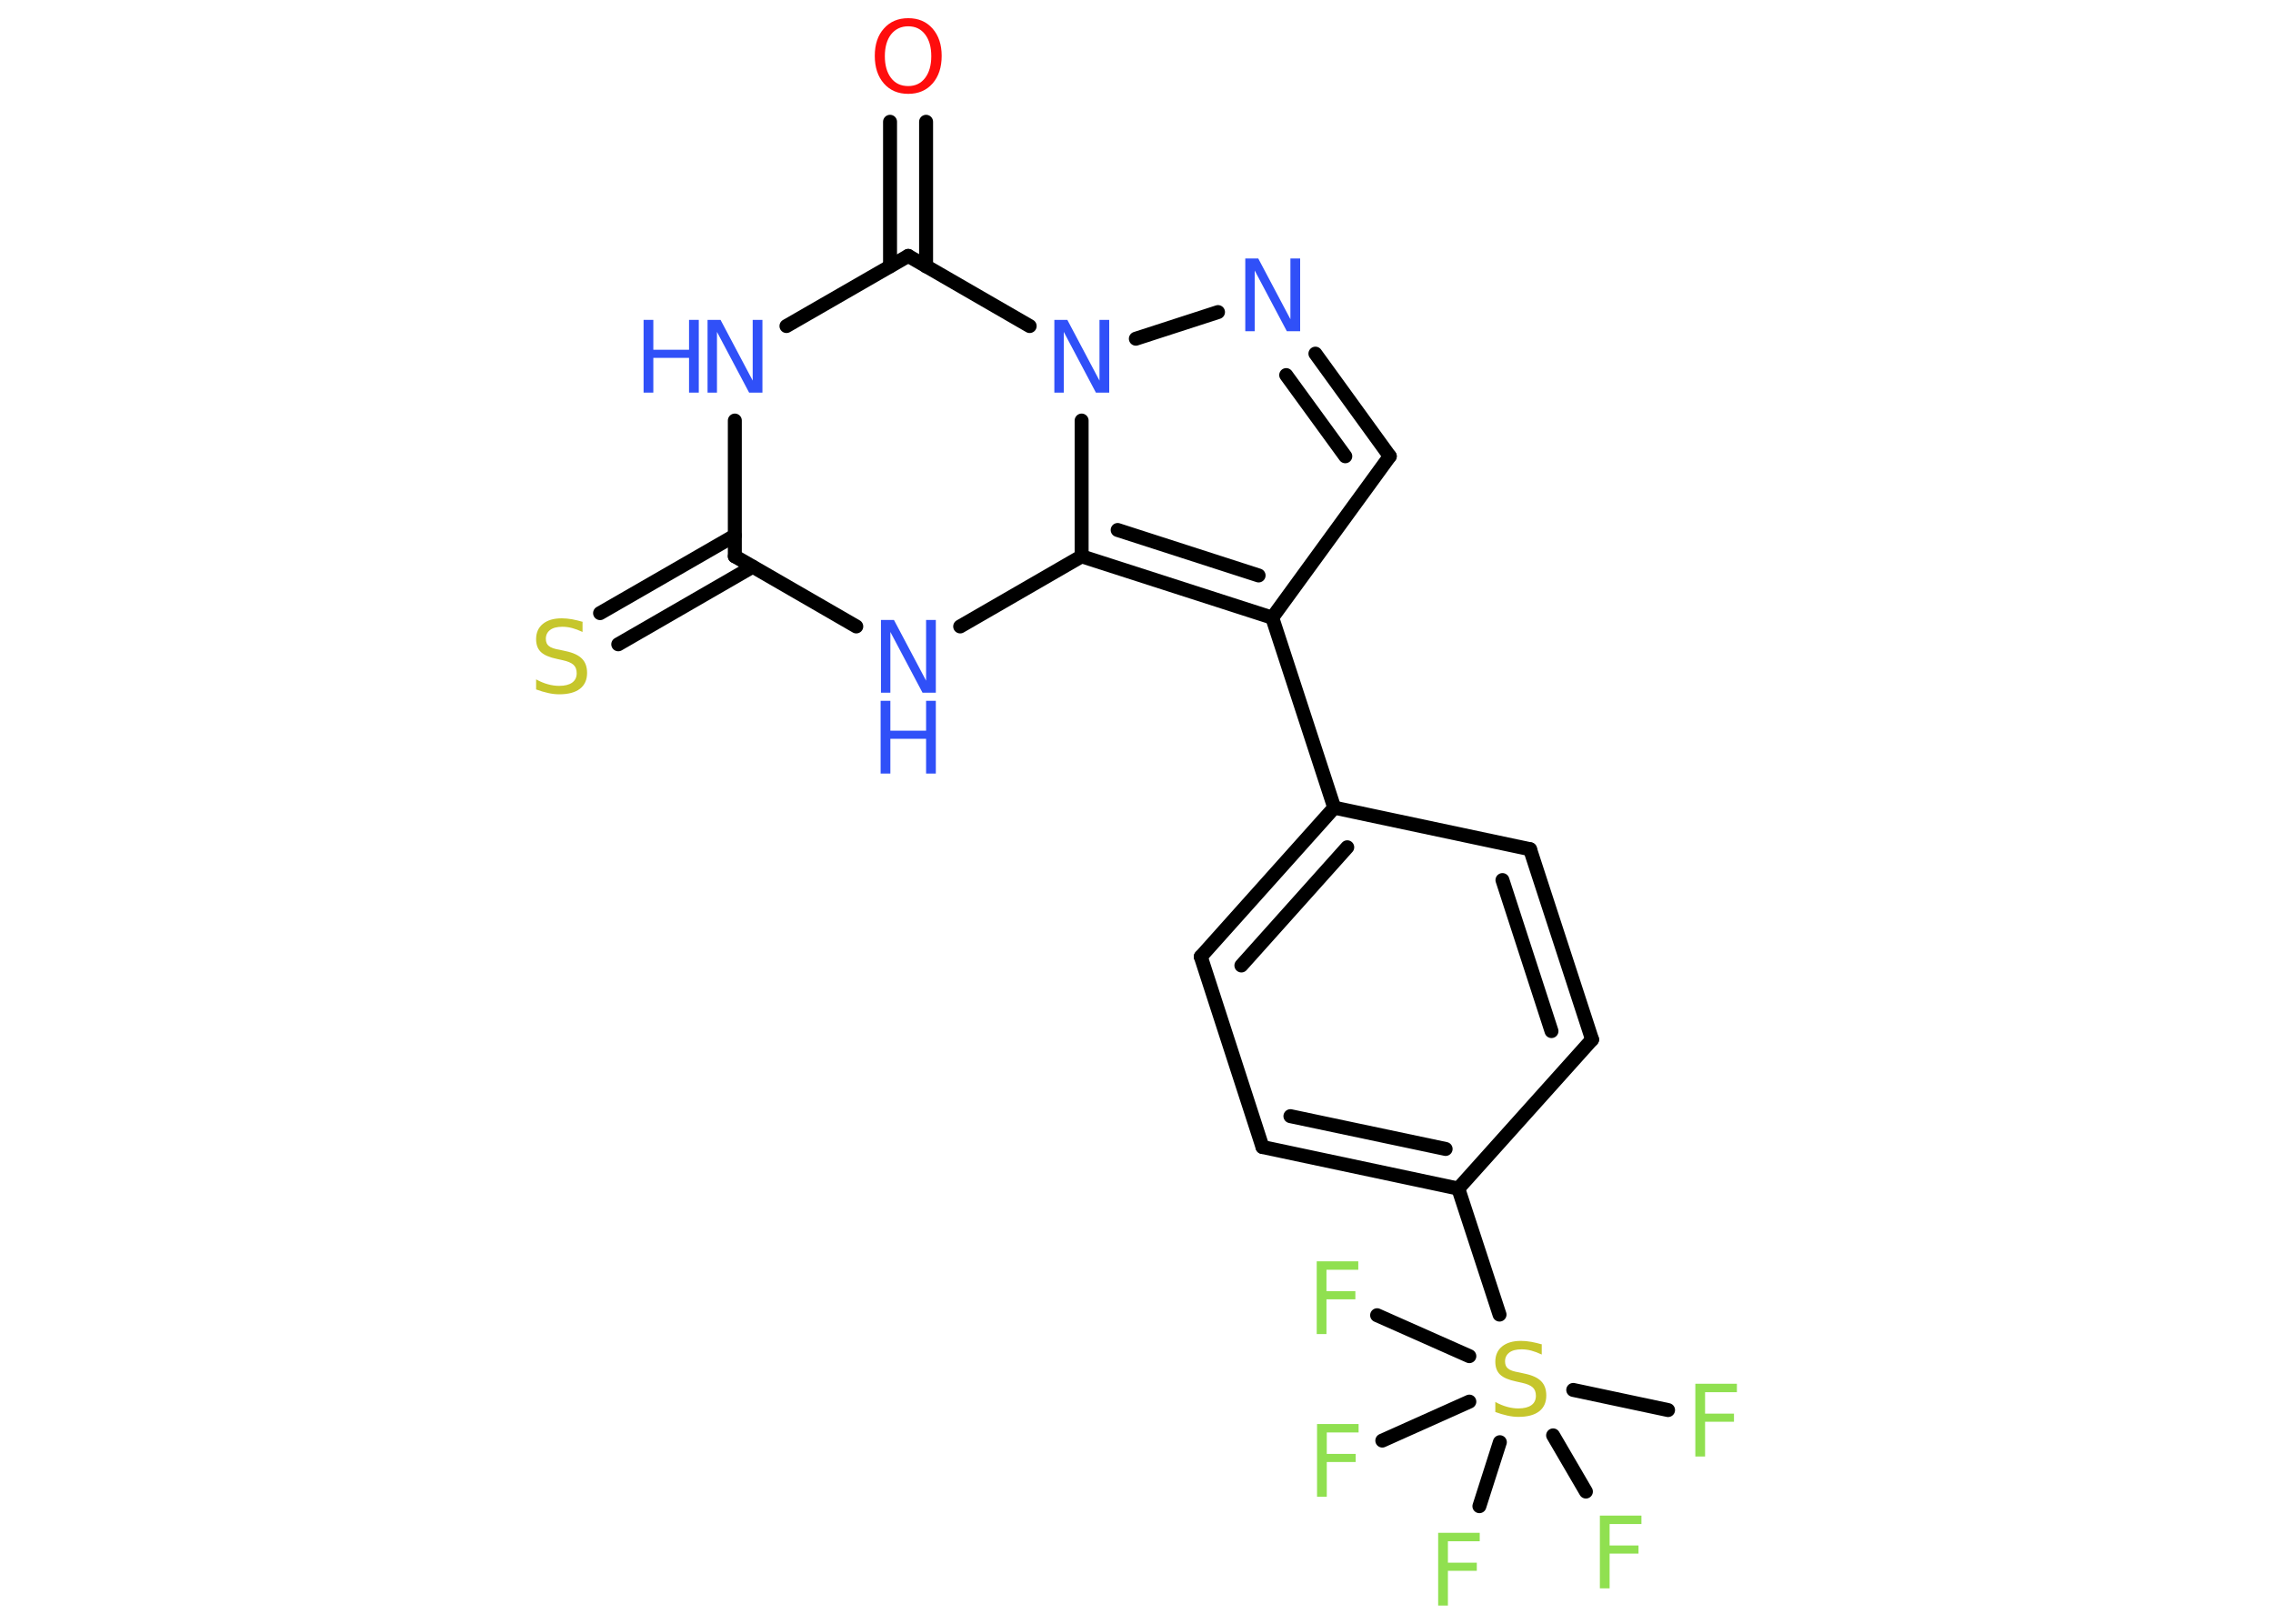 <?xml version='1.0' encoding='UTF-8'?>
<!DOCTYPE svg PUBLIC "-//W3C//DTD SVG 1.1//EN" "http://www.w3.org/Graphics/SVG/1.1/DTD/svg11.dtd">
<svg version='1.2' xmlns='http://www.w3.org/2000/svg' xmlns:xlink='http://www.w3.org/1999/xlink' width='70.0mm' height='50.0mm' viewBox='0 0 70.0 50.0'>
  <desc>Generated by the Chemistry Development Kit (http://github.com/cdk)</desc>
  <g stroke-linecap='round' stroke-linejoin='round' stroke='#000000' stroke-width='.43' fill='#3050F8'>
    <rect x='.0' y='.0' width='70.0' height='50.0' fill='#FFFFFF' stroke='none'/>
    <g id='mol1' class='mol'>
      <g id='mol1bnd1' class='bond'>
        <line x1='28.52' y1='3.75' x2='28.52' y2='8.2'/>
        <line x1='27.41' y1='3.75' x2='27.41' y2='8.2'/>
      </g>
      <line id='mol1bnd2' class='bond' x1='27.97' y1='7.88' x2='24.22' y2='10.04'/>
      <line id='mol1bnd3' class='bond' x1='22.63' y1='12.95' x2='22.63' y2='17.13'/>
      <g id='mol1bnd4' class='bond'>
        <line x1='23.18' y1='17.45' x2='19.04' y2='19.84'/>
        <line x1='22.63' y1='16.49' x2='18.48' y2='18.88'/>
      </g>
      <line id='mol1bnd5' class='bond' x1='22.63' y1='17.13' x2='26.37' y2='19.29'/>
      <line id='mol1bnd6' class='bond' x1='29.57' y1='19.29' x2='33.31' y2='17.13'/>
      <g id='mol1bnd7' class='bond'>
        <line x1='33.31' y1='17.13' x2='39.18' y2='19.02'/>
        <line x1='34.42' y1='16.32' x2='38.76' y2='17.72'/>
      </g>
      <line id='mol1bnd8' class='bond' x1='39.18' y1='19.02' x2='41.09' y2='24.87'/>
      <g id='mol1bnd9' class='bond'>
        <line x1='41.09' y1='24.87' x2='36.98' y2='29.46'/>
        <line x1='41.49' y1='26.09' x2='38.23' y2='29.73'/>
      </g>
      <line id='mol1bnd10' class='bond' x1='36.98' y1='29.46' x2='38.88' y2='35.32'/>
      <g id='mol1bnd11' class='bond'>
        <line x1='38.88' y1='35.32' x2='44.91' y2='36.6'/>
        <line x1='39.74' y1='34.37' x2='44.52' y2='35.38'/>
      </g>
      <line id='mol1bnd12' class='bond' x1='44.91' y1='36.6' x2='46.18' y2='40.48'/>
      <line id='mol1bnd13' class='bond' x1='48.45' y1='42.8' x2='51.37' y2='43.42'/>
      <line id='mol1bnd14' class='bond' x1='45.25' y1='41.76' x2='42.41' y2='40.5'/>
      <line id='mol1bnd15' class='bond' x1='45.25' y1='43.16' x2='42.57' y2='44.36'/>
      <line id='mol1bnd16' class='bond' x1='46.19' y1='44.41' x2='45.56' y2='46.38'/>
      <line id='mol1bnd17' class='bond' x1='47.83' y1='44.2' x2='48.84' y2='45.93'/>
      <line id='mol1bnd18' class='bond' x1='44.91' y1='36.6' x2='49.03' y2='32.01'/>
      <g id='mol1bnd19' class='bond'>
        <line x1='49.03' y1='32.01' x2='47.12' y2='26.15'/>
        <line x1='47.78' y1='31.75' x2='46.27' y2='27.1'/>
      </g>
      <line id='mol1bnd20' class='bond' x1='41.09' y1='24.87' x2='47.12' y2='26.15'/>
      <line id='mol1bnd21' class='bond' x1='39.18' y1='19.02' x2='42.8' y2='14.05'/>
      <g id='mol1bnd22' class='bond'>
        <line x1='42.8' y1='14.05' x2='40.51' y2='10.89'/>
        <line x1='41.43' y1='14.05' x2='39.61' y2='11.55'/>
      </g>
      <line id='mol1bnd23' class='bond' x1='37.51' y1='9.61' x2='34.98' y2='10.43'/>
      <line id='mol1bnd24' class='bond' x1='27.97' y1='7.88' x2='31.71' y2='10.04'/>
      <line id='mol1bnd25' class='bond' x1='33.31' y1='17.13' x2='33.31' y2='12.95'/>
      <path id='mol1atm1' class='atom' d='M27.97 .81q-.33 .0 -.53 .25q-.19 .25 -.19 .67q.0 .42 .19 .67q.19 .25 .53 .25q.33 .0 .52 -.25q.19 -.25 .19 -.67q.0 -.42 -.19 -.67q-.19 -.25 -.52 -.25zM27.97 .56q.47 .0 .75 .32q.28 .32 .28 .84q.0 .53 -.28 .85q-.28 .32 -.75 .32q-.47 .0 -.75 -.32q-.28 -.32 -.28 -.85q.0 -.53 .28 -.84q.28 -.32 .75 -.32z' stroke='none' fill='#FF0D0D'/>
      <g id='mol1atm3' class='atom'>
        <path d='M21.78 9.85h.41l.99 1.87v-1.87h.3v2.24h-.41l-.99 -1.87v1.87h-.29v-2.24z' stroke='none'/>
        <path d='M19.82 9.85h.3v.92h1.1v-.92h.3v2.24h-.3v-1.07h-1.1v1.07h-.3v-2.24z' stroke='none'/>
      </g>
      <path id='mol1atm5' class='atom' d='M17.94 19.16v.3q-.17 -.08 -.32 -.12q-.15 -.04 -.3 -.04q-.25 .0 -.38 .1q-.13 .1 -.13 .27q.0 .15 .09 .22q.09 .08 .34 .12l.18 .04q.34 .07 .5 .23q.16 .16 .16 .44q.0 .32 -.22 .49q-.22 .17 -.64 .17q-.16 .0 -.34 -.04q-.18 -.04 -.37 -.11v-.31q.18 .1 .36 .15q.18 .05 .35 .05q.26 .0 .4 -.1q.14 -.1 .14 -.29q.0 -.17 -.1 -.26q-.1 -.09 -.33 -.14l-.18 -.04q-.34 -.07 -.49 -.21q-.15 -.14 -.15 -.4q.0 -.3 .21 -.47q.21 -.17 .58 -.17q.15 .0 .32 .03q.16 .03 .33 .08z' stroke='none' fill='#C6C62C'/>
      <g id='mol1atm6' class='atom'>
        <path d='M27.12 19.09h.41l.99 1.87v-1.87h.3v2.24h-.41l-.99 -1.87v1.87h-.29v-2.24z' stroke='none'/>
        <path d='M27.12 21.58h.3v.92h1.1v-.92h.3v2.24h-.3v-1.07h-1.1v1.07h-.3v-2.24z' stroke='none'/>
      </g>
      <path id='mol1atm13' class='atom' d='M47.48 41.41v.3q-.17 -.08 -.32 -.12q-.15 -.04 -.3 -.04q-.25 .0 -.38 .1q-.13 .1 -.13 .27q.0 .15 .09 .22q.09 .08 .34 .12l.18 .04q.34 .07 .5 .23q.16 .16 .16 .44q.0 .32 -.22 .49q-.22 .17 -.64 .17q-.16 .0 -.34 -.04q-.18 -.04 -.37 -.11v-.31q.18 .1 .36 .15q.18 .05 .35 .05q.26 .0 .4 -.1q.14 -.1 .14 -.29q.0 -.17 -.1 -.26q-.1 -.09 -.33 -.14l-.18 -.04q-.34 -.07 -.49 -.21q-.15 -.14 -.15 -.4q.0 -.3 .21 -.47q.21 -.17 .58 -.17q.15 .0 .32 .03q.16 .03 .33 .08z' stroke='none' fill='#C6C62C'/>
      <path id='mol1atm14' class='atom' d='M52.21 42.61h1.28v.26h-.98v.66h.89v.25h-.89v1.07h-.3v-2.24z' stroke='none' fill='#90E050'/>
      <path id='mol1atm15' class='atom' d='M40.55 38.84h1.28v.26h-.98v.66h.89v.25h-.89v1.07h-.3v-2.24z' stroke='none' fill='#90E050'/>
      <path id='mol1atm16' class='atom' d='M40.56 43.85h1.28v.26h-.98v.66h.89v.25h-.89v1.07h-.3v-2.24z' stroke='none' fill='#90E050'/>
      <path id='mol1atm17' class='atom' d='M44.29 47.2h1.28v.26h-.98v.66h.89v.25h-.89v1.07h-.3v-2.24z' stroke='none' fill='#90E050'/>
      <path id='mol1atm18' class='atom' d='M49.27 46.67h1.28v.26h-.98v.66h.89v.25h-.89v1.07h-.3v-2.24z' stroke='none' fill='#90E050'/>
      <path id='mol1atm22' class='atom' d='M38.34 7.96h.41l.99 1.87v-1.87h.3v2.24h-.41l-.99 -1.87v1.87h-.29v-2.24z' stroke='none'/>
      <path id='mol1atm23' class='atom' d='M32.46 9.85h.41l.99 1.87v-1.87h.3v2.24h-.41l-.99 -1.87v1.87h-.29v-2.24z' stroke='none'/>
    </g>
  </g>
</svg>
